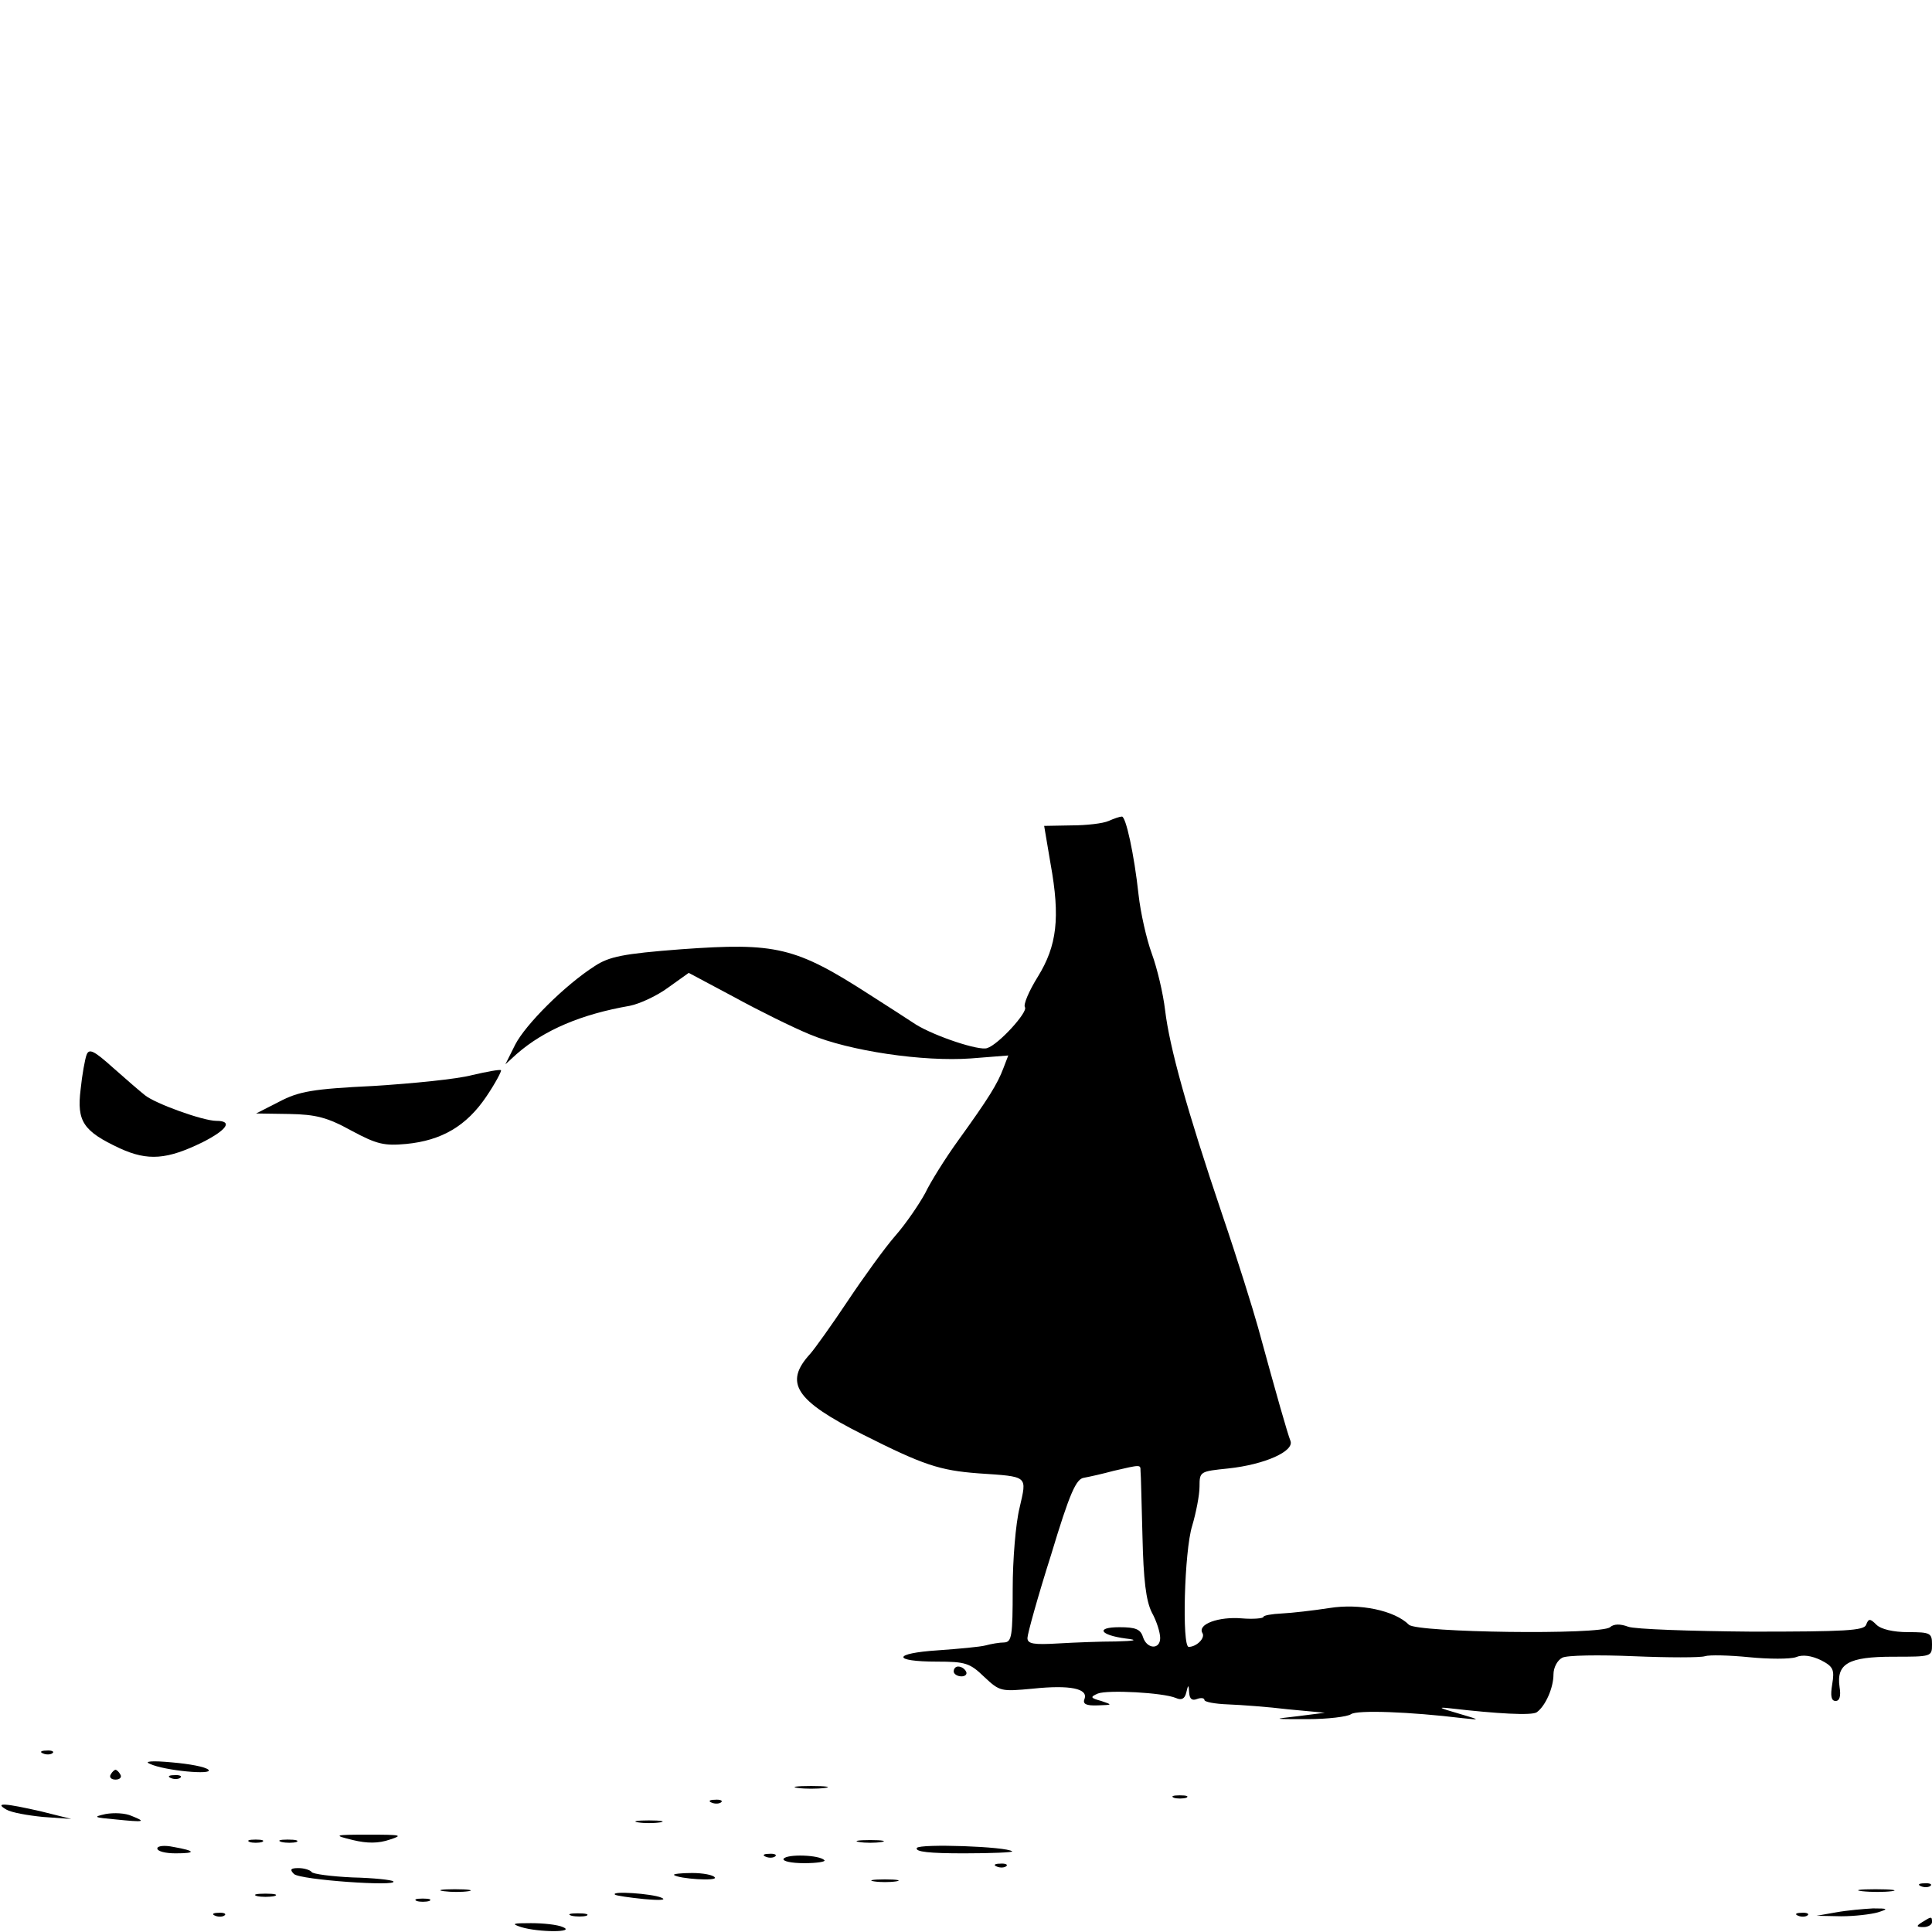 <?xml version="1.0" standalone="no"?>
<!DOCTYPE svg PUBLIC "-//W3C//DTD SVG 20010904//EN"
 "http://www.w3.org/TR/2001/REC-SVG-20010904/DTD/svg10.dtd">
<svg version="1.0" xmlns="http://www.w3.org/2000/svg"
 width="393pt" height="393pt" viewBox="0 0 393 393"
 preserveAspectRatio="xMidYMid meet">
<g transform="translate(0,393) scale(0.1,-0.1)"
fill="#000000" stroke="none">
<path d="M2255 2260 c-11 -5 -45 -9 -76 -9 l-55 -1 13 -77 c20 -110 13 -167
-26 -230 -18 -29 -30 -57 -26 -62 6 -10 -54 -76 -77 -83 -16 -6 -106 24 -145
48 -15 10 -57 37 -93 60 -152 98 -191 107 -385 93 -118 -9 -146 -15 -175 -34
-61 -39 -141 -119 -162 -160 l-20 -40 23 21 c56 49 132 81 230 98 20 4 55 20
78 37 l42 30 92 -49 c51 -28 120 -62 154 -76 81 -34 231 -56 328 -49 l76 6
-10 -26 c-12 -32 -30 -61 -92 -147 -26 -36 -56 -84 -67 -107 -12 -22 -39 -62
-61 -87 -21 -24 -65 -85 -97 -133 -32 -48 -67 -97 -76 -107 -54 -59 -30 -95
107 -164 123 -62 156 -73 235 -79 103 -7 99 -4 84 -70 -8 -32 -14 -106 -14
-165 0 -96 -2 -108 -17 -109 -10 0 -27 -3 -38 -6 -11 -3 -55 -7 -97 -10 -93
-6 -94 -23 -2 -23 58 0 67 -3 96 -31 32 -30 34 -30 99 -24 76 8 113 0 105 -21
-4 -10 3 -14 27 -13 30 1 31 1 7 9 -22 6 -23 8 -7 15 20 8 133 2 159 -9 11 -5
18 -2 21 11 4 17 5 17 6 -1 1 -12 6 -16 16 -12 8 3 15 2 15 -2 0 -4 21 -8 48
-9 26 -1 81 -5 122 -10 l75 -7 -55 -7 c-53 -6 -52 -6 20 -6 41 0 81 5 88 10
12 9 120 5 227 -8 38 -4 37 -4 -10 10 -38 11 -42 13 -15 10 95 -11 166 -15
176 -8 18 13 34 50 34 77 0 14 8 29 18 34 9 5 75 6 145 3 71 -3 136 -3 145 0
9 3 50 2 90 -2 40 -4 83 -4 95 0 14 6 32 3 51 -6 25 -13 28 -19 23 -49 -4 -24
-2 -34 7 -34 8 0 11 10 8 28 -7 48 18 62 109 62 78 0 79 0 79 25 0 23 -3 25
-49 25 -30 0 -55 6 -64 15 -13 13 -16 13 -21 0 -4 -12 -43 -14 -233 -14 -125
1 -238 5 -251 10 -16 6 -29 6 -37 -1 -19 -16 -392 -11 -409 5 -29 29 -100 44
-162 34 -32 -5 -76 -10 -96 -11 -21 -1 -38 -4 -38 -7 0 -3 -20 -5 -44 -3 -47
4 -91 -12 -80 -30 6 -10 -12 -28 -28 -28 -14 0 -9 195 7 246 8 27 15 63 15 80
0 31 1 31 59 37 74 8 134 35 126 56 -6 15 -28 92 -66 231 -10 36 -42 139 -73
230 -72 213 -107 340 -116 415 -4 34 -16 85 -27 115 -11 30 -23 84 -27 120 -9
83 -26 160 -34 159 -4 0 -16 -4 -27 -9z m65 -1322 c1 -7 2 -67 4 -134 2 -87 7
-130 19 -154 10 -18 17 -41 17 -52 0 -24 -27 -23 -35 2 -5 16 -15 20 -48 20
-49 0 -40 -16 13 -23 26 -3 20 -5 -20 -6 -30 0 -83 -2 -117 -4 -50 -3 -63 -1
-63 11 0 8 21 84 48 169 38 126 51 155 67 157 11 2 38 8 60 14 56 13 55 13 55
0z"/>
<path d="M176 1784 c-3 -8 -9 -40 -12 -70 -8 -65 5 -85 80 -120 57 -26 96 -23
169 13 49 25 61 43 27 43 -27 0 -124 35 -145 52 -9 7 -38 32 -65 56 -39 35
-49 40 -54 26z"/>
<path d="M960 1743 c-30 -8 -120 -17 -200 -22 -124 -6 -152 -11 -192 -32 l-47
-24 67 -1 c55 -1 78 -7 127 -34 52 -28 67 -31 111 -27 73 7 123 37 163 96 19
28 32 53 30 54 -2 2 -29 -3 -59 -10z"/>
<path d="M1940 530 c0 -5 7 -10 16 -10 8 0 12 5 9 10 -3 6 -10 10 -16 10 -5 0
-9 -4 -9 -10z"/>
<path d="M88 363 c7 -3 16 -2 19 1 4 3 -2 6 -13 5 -11 0 -14 -3 -6 -6z"/>
<path d="M305 342 c30 -14 130 -23 119 -12 -6 6 -39 12 -74 15 -42 4 -58 2
-45 -3z"/>
<path d="M225 320 c-3 -5 1 -10 10 -10 9 0 13 5 10 10 -3 6 -8 10 -10 10 -2 0
-7 -4 -10 -10z"/>
<path d="M348 313 c7 -3 16 -2 19 1 4 3 -2 6 -13 5 -11 0 -14 -3 -6 -6z"/>
<path d="M1623 293 c15 -2 39 -2 55 0 15 2 2 4 -28 4 -30 0 -43 -2 -27 -4z"/>
<path d="M2388 273 c6 -2 18 -2 25 0 6 3 1 5 -13 5 -14 0 -19 -2 -12 -5z"/>
<path d="M1448 263 c7 -3 16 -2 19 1 4 3 -2 6 -13 5 -11 0 -14 -3 -6 -6z"/>
<path d="M13 249 c10 -6 44 -12 75 -15 l57 -4 -60 15 c-74 17 -98 19 -72 4z"/>
<path d="M215 240 c-27 -6 -24 -7 20 -11 59 -6 63 -5 33 7 -13 6 -36 7 -53 4z"/>
<path d="M1298 223 c12 -2 32 -2 45 0 12 2 2 4 -23 4 -25 0 -35 -2 -22 -4z"/>
<path d="M718 187 c29 -7 52 -7 75 1 28 9 23 10 -43 10 -72 0 -73 -1 -32 -11z"/>
<path d="M508 183 c6 -2 18 -2 25 0 6 3 1 5 -13 5 -14 0 -19 -2 -12 -5z"/>
<path d="M573 183 c9 -2 23 -2 30 0 6 3 -1 5 -18 5 -16 0 -22 -2 -12 -5z"/>
<path d="M1748 183 c12 -2 32 -2 45 0 12 2 2 4 -23 4 -25 0 -35 -2 -22 -4z"/>
<path d="M320 170 c0 -6 17 -10 37 -10 43 0 41 5 -4 13 -19 4 -33 2 -33 -3z"/>
<path d="M1865 171 c-4 -8 26 -11 96 -11 56 0 100 2 98 4 -11 10 -188 16 -194
7z"/>
<path d="M1558 153 c7 -3 16 -2 19 1 4 3 -2 6 -13 5 -11 0 -14 -3 -6 -6z"/>
<path d="M1594 149 c-3 -5 16 -9 42 -9 26 0 44 3 41 6 -10 11 -76 13 -83 3z"/>
<path d="M2028 133 c7 -3 16 -2 19 1 4 3 -2 6 -13 5 -11 0 -14 -3 -6 -6z"/>
<path d="M598 118 c12 -12 213 -26 202 -15 -3 3 -40 7 -83 8 -43 2 -81 7 -83
11 -3 4 -15 8 -27 8 -16 0 -18 -3 -9 -12z"/>
<path d="M1371 116 c10 -8 89 -13 83 -5 -3 5 -24 9 -46 9 -23 0 -39 -2 -37 -4z"/>
<path d="M1778 103 c12 -2 32 -2 45 0 12 2 2 4 -23 4 -25 0 -35 -2 -22 -4z"/>
<path d="M3908 93 c7 -3 16 -2 19 1 4 3 -2 6 -13 5 -11 0 -14 -3 -6 -6z"/>
<path d="M903 83 c15 -2 37 -2 50 0 12 2 0 4 -28 4 -27 0 -38 -2 -22 -4z"/>
<path d="M3788 83 c18 -2 45 -2 60 0 15 2 0 4 -33 4 -33 0 -45 -2 -27 -4z"/>
<path d="M523 73 c9 -2 25 -2 35 0 9 3 1 5 -18 5 -19 0 -27 -2 -17 -5z"/>
<path d="M1251 76 c2 -2 29 -6 59 -9 34 -3 47 -2 35 3 -19 8 -103 14 -94 6z"/>
<path d="M848 63 c6 -2 18 -2 25 0 6 3 1 5 -13 5 -14 0 -19 -2 -12 -5z"/>
<path d="M3735 40 l-40 -7 50 -1 c28 0 61 4 75 8 22 7 21 8 -10 8 -19 -1 -53
-4 -75 -8z"/>
<path d="M438 33 c7 -3 16 -2 19 1 4 3 -2 6 -13 5 -11 0 -14 -3 -6 -6z"/>
<path d="M1163 33 c9 -2 23 -2 30 0 6 3 -1 5 -18 5 -16 0 -22 -2 -12 -5z"/>
<path d="M3658 33 c7 -3 16 -2 19 1 4 3 -2 6 -13 5 -11 0 -14 -3 -6 -6z"/>
<path d="M3910 20 c-13 -8 -12 -10 3 -10 9 0 17 5 17 10 0 12 -1 12 -20 0z"/>
<path d="M1060 10 c36 -11 112 -11 85 0 -11 5 -40 8 -65 8 -37 0 -41 -1 -20
-8z"/>
</g>
</svg>
